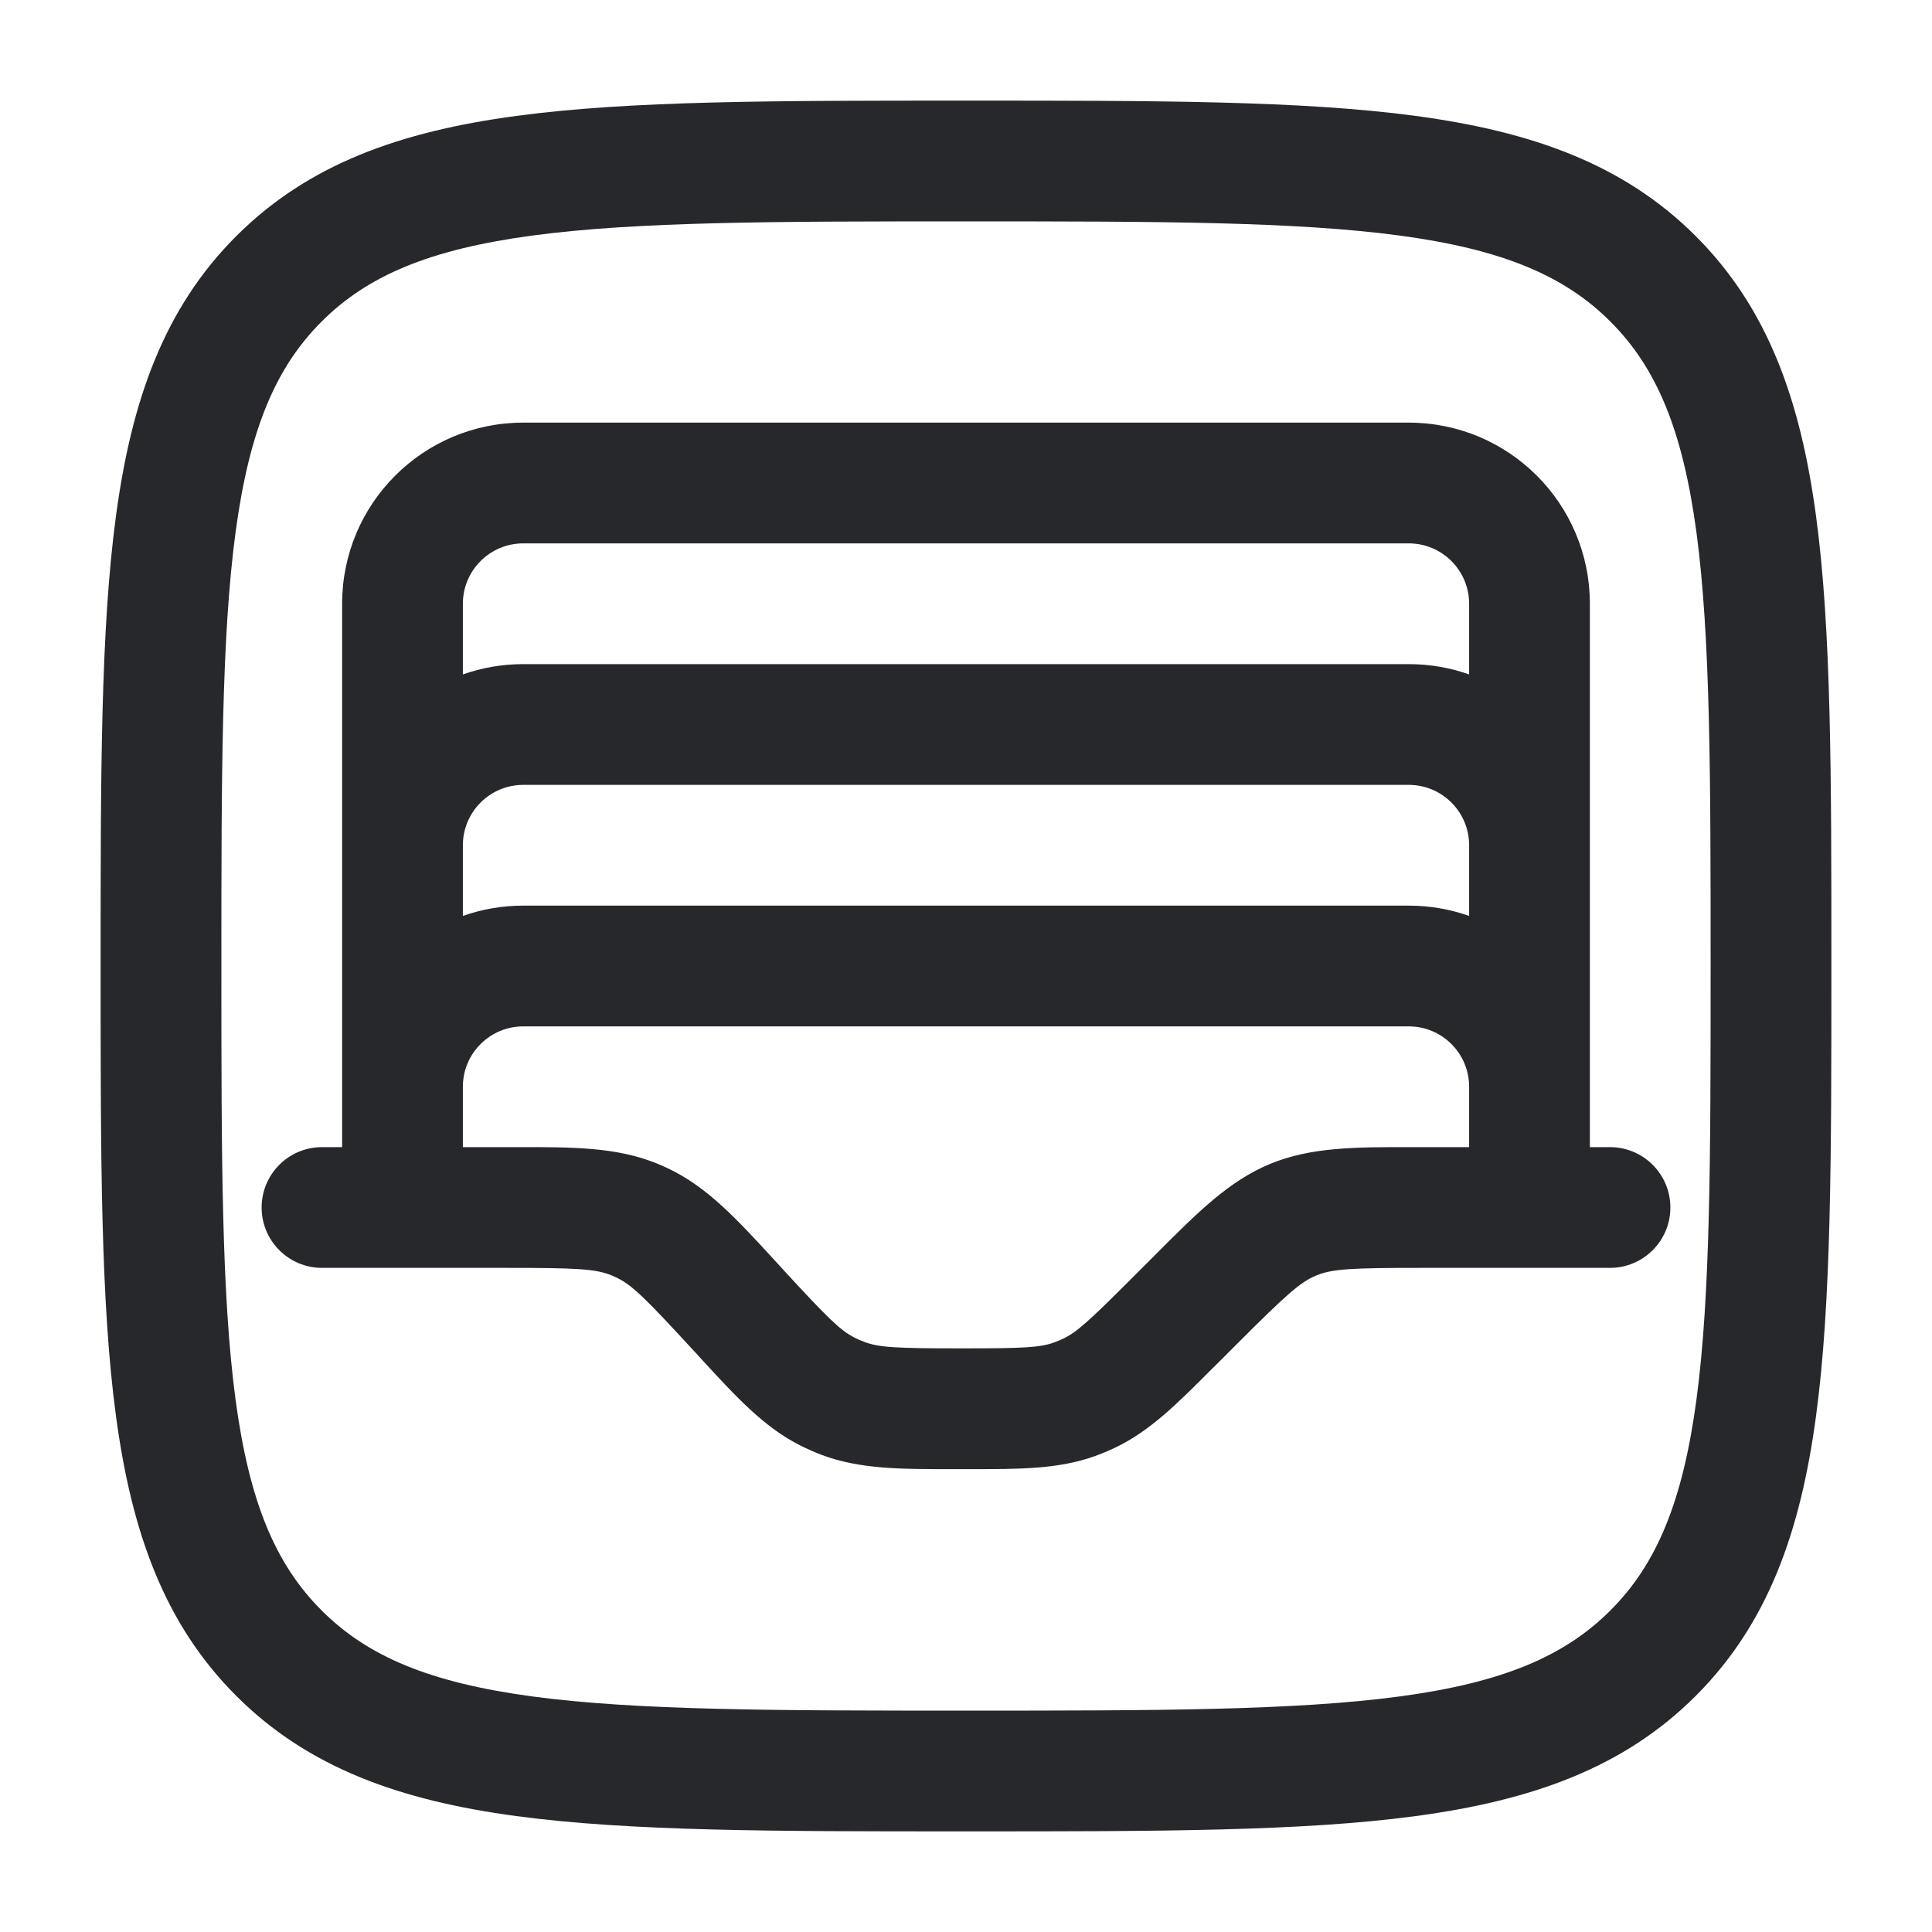 <svg width="24" height="24" viewBox="0 0 24 24" fill="none" xmlns="http://www.w3.org/2000/svg">
<path fill-rule="evenodd" clip-rule="evenodd" d="M11.943 1.25H12.057C14.366 1.25 16.175 1.25 17.586 1.44C19.031 1.634 20.171 2.039 21.066 2.934C21.961 3.829 22.366 4.969 22.56 6.414C22.75 7.825 22.75 9.634 22.75 11.943V12.057C22.75 14.366 22.75 16.175 22.56 17.586C22.366 19.031 21.961 20.171 21.066 21.066C20.171 21.961 19.031 22.366 17.586 22.56C16.175 22.75 14.366 22.75 12.057 22.75H11.943C9.634 22.75 7.825 22.75 6.414 22.56C4.969 22.366 3.829 21.961 2.934 21.066C2.039 20.171 1.634 19.031 1.44 17.586C1.25 16.175 1.25 14.366 1.25 12.057V11.943C1.25 9.634 1.25 7.825 1.44 6.414C1.634 4.969 2.039 3.829 2.934 2.934C3.829 2.039 4.969 1.634 6.414 1.44C7.825 1.25 9.634 1.25 11.943 1.25ZM6.614 2.926C5.335 3.098 4.564 3.425 3.995 3.995C3.425 4.564 3.098 5.335 2.926 6.614C2.752 7.914 2.75 9.622 2.75 12C2.75 14.378 2.752 16.086 2.926 17.386C3.098 18.665 3.425 19.436 3.995 20.005C4.564 20.575 5.335 20.902 6.614 21.074C7.914 21.248 9.622 21.25 12 21.25C14.378 21.25 16.086 21.248 17.386 21.074C18.665 20.902 19.436 20.575 20.005 20.005C20.575 19.436 20.902 18.665 21.074 17.386C21.248 16.086 21.25 14.378 21.25 12C21.25 9.622 21.248 7.914 21.074 6.614C20.902 5.335 20.575 4.564 20.005 3.995C19.436 3.425 18.665 3.098 17.386 2.926C16.086 2.752 14.378 2.75 12 2.75C9.622 2.75 7.914 2.752 6.614 2.926ZM6.5 6.75C6.086 6.75 5.75 7.086 5.75 7.5V8.378C5.985 8.295 6.237 8.25 6.5 8.25H17.5C17.763 8.25 18.015 8.295 18.25 8.378V7.5C18.25 7.086 17.914 6.75 17.5 6.75H6.5ZM19.75 7.5C19.75 6.257 18.743 5.25 17.5 5.25H6.5C5.257 5.25 4.25 6.257 4.25 7.5V14.25H4C3.586 14.25 3.25 14.586 3.25 15C3.25 15.414 3.586 15.75 4 15.75H6.301C7.17 15.75 7.399 15.763 7.594 15.842C7.614 15.851 7.635 15.86 7.655 15.869C7.846 15.959 8.01 16.118 8.598 16.758L8.634 16.796C8.659 16.824 8.684 16.852 8.709 16.879C9.147 17.355 9.492 17.731 9.945 17.958C10.029 18 10.115 18.038 10.204 18.072C10.677 18.251 11.188 18.251 11.834 18.25C11.871 18.25 11.908 18.25 11.946 18.25C11.982 18.25 12.017 18.25 12.052 18.25C12.663 18.251 13.146 18.251 13.599 18.089C13.683 18.059 13.766 18.024 13.847 17.986C14.281 17.781 14.622 17.439 15.054 17.006C15.079 16.982 15.104 16.957 15.129 16.932L15.359 16.702C15.98 16.081 16.152 15.927 16.35 15.845C16.548 15.763 16.778 15.75 17.657 15.75H20C20.414 15.75 20.75 15.414 20.75 15C20.75 14.586 20.414 14.25 20 14.25H19.75V7.5ZM18.25 10.5C18.25 10.086 17.914 9.75 17.5 9.75H6.5C6.086 9.75 5.75 10.086 5.75 10.5V11.378C5.985 11.295 6.237 11.25 6.5 11.25H17.5C17.763 11.25 18.015 11.295 18.25 11.378V10.5ZM18.25 13.5C18.25 13.086 17.914 12.75 17.5 12.75H6.5C6.086 12.75 5.75 13.086 5.75 13.5V14.25H6.301C6.342 14.25 6.382 14.25 6.421 14.25C7.112 14.249 7.658 14.249 8.16 14.453C8.205 14.472 8.25 14.491 8.294 14.512C8.785 14.743 9.154 15.145 9.621 15.654C9.648 15.683 9.675 15.713 9.702 15.742L9.737 15.781C10.288 16.379 10.441 16.529 10.617 16.617C10.655 16.637 10.695 16.654 10.735 16.669C10.919 16.739 11.133 16.75 11.946 16.75C12.714 16.75 12.917 16.74 13.093 16.677C13.131 16.663 13.169 16.648 13.206 16.63C13.375 16.55 13.525 16.414 14.068 15.871L14.298 15.641C14.327 15.612 14.355 15.584 14.383 15.556C14.877 15.061 15.268 14.67 15.776 14.459C16.285 14.249 16.837 14.249 17.536 14.25C17.576 14.25 17.616 14.25 17.657 14.25H18.25V13.5Z" fill="#26282B"/>
</svg>
